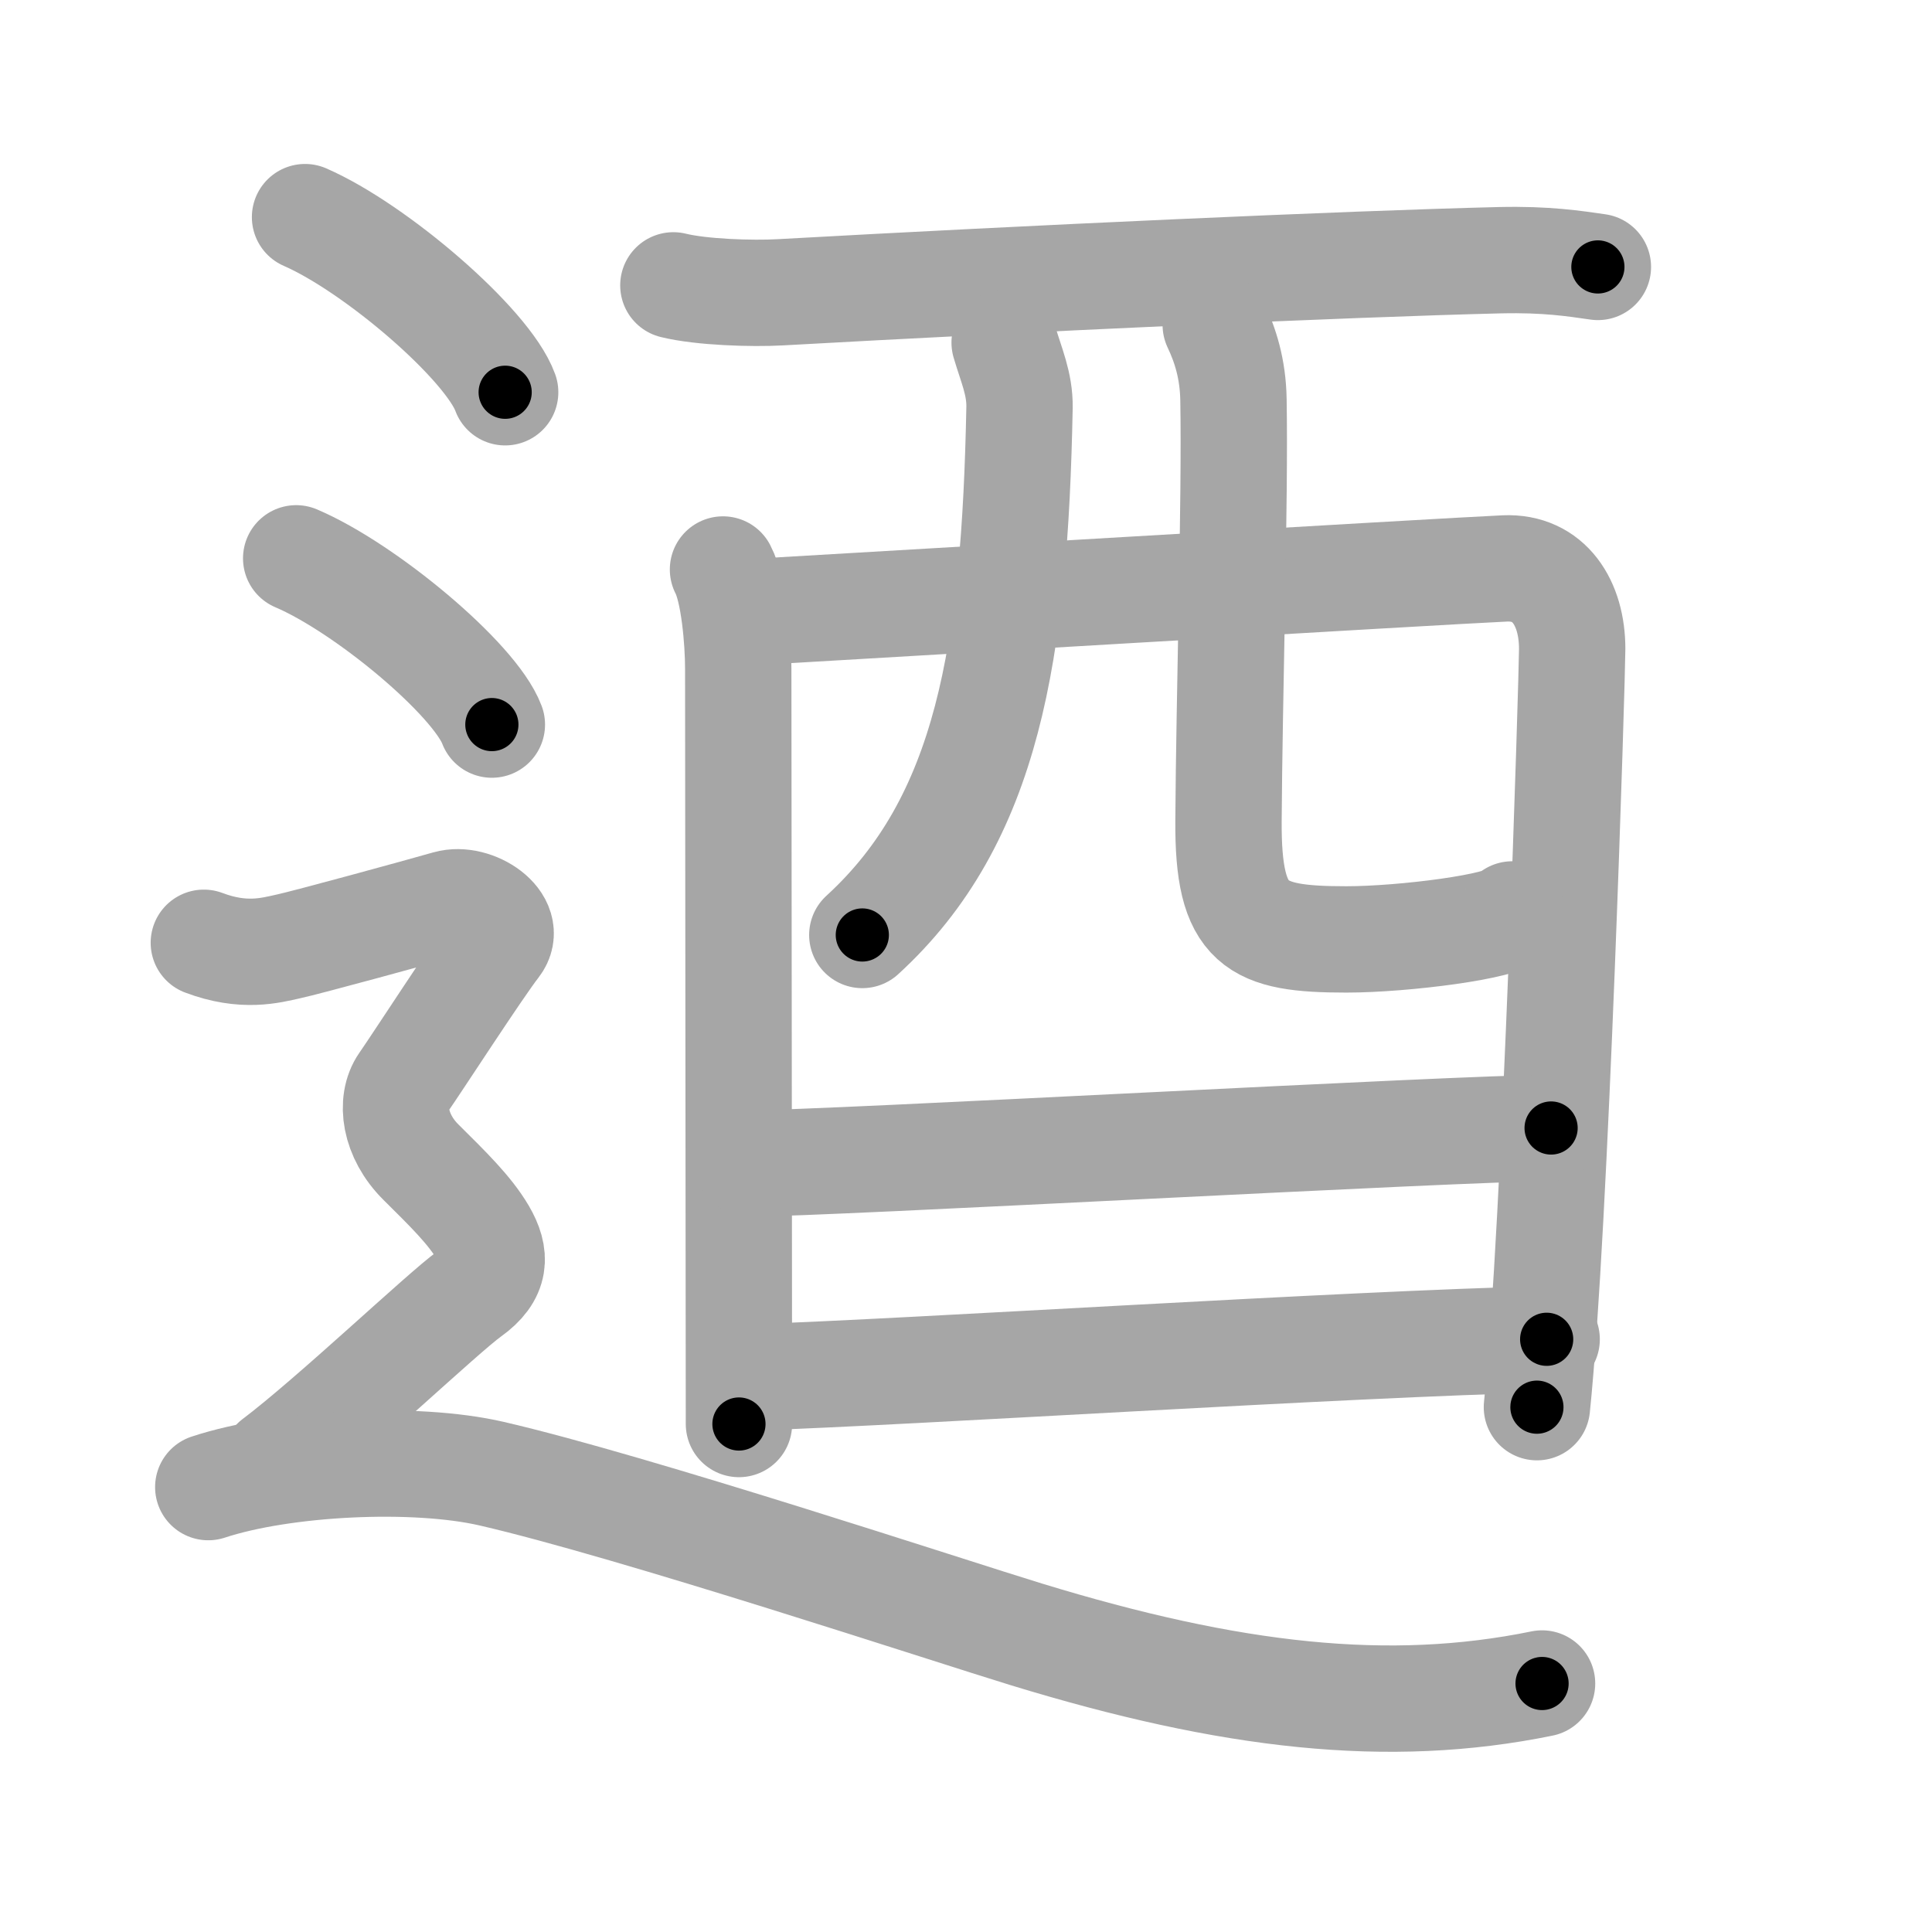 <svg xmlns="http://www.w3.org/2000/svg" viewBox="0 0 109 109" id="900e"><g fill="none" stroke="#a6a6a6" stroke-width="6" stroke-linecap="round" stroke-linejoin="round"><g><g><g><path d="M37.99,16.1c1.58,0.39,4.45,0.48,6.04,0.39c13.98-0.78,31.94-1.6,40.6-1.81c2.62-0.06,4.2,0.19,5.52,0.38" /><path d="M40.79,32.13c0.62,1.18,0.86,4.02,0.86,5.59c0,1.57,0.04,42.16,0.04,42.62" /><path d="M42,34.56c3.52-0.2,39.9-2.36,42.9-2.49c2.5-0.11,3.8,1.95,3.8,4.54c0,1.45-0.94,32.64-1.99,42.78" /><path d="M56.68,19.33c0.36,1.24,0.86,2.31,0.84,3.65c-0.27,13.78-1.77,23.28-8.87,29.77" /><path d="M68.59,18.33c0.54,1.14,0.97,2.48,1,4.22c0.1,5.56-0.24,16.89-0.28,23.75c-0.04,5.96,1.51,6.7,6.65,6.7c3.26,0,8.99-0.74,9.36-1.41" /></g><g><path d="M42.25,65.64c4.53,0,40.15-2,45.26-2" /></g><g><path d="M42.47,77.71c9.22-0.31,33.32-1.88,44.79-2.15" /></g></g><g><path d="M17.21,12.25c3.99,1.74,10.3,7.17,11.29,9.88" /><path d="M16.71,31.5c3.9,1.66,10.07,6.81,11.04,9.38" /><path d="M11.5,53.19c2.25,0.85,3.75,0.43,4.75,0.21c1-0.21,7.5-1.99,9-2.42c1.5-0.43,3.75,1.07,2.75,2.35s-4.5,6.69-5.25,7.76c-0.75,1.07-0.5,2.99,1,4.48s2.75,2.7,3.5,3.98C28,70.84,28,71.91,26.5,72.98c-1.5,1.07-7.75,7.02-11,9.47" /><path d="M11.75,83.9c4.25-1.4,11.65-1.76,15.98-0.76c8.02,1.85,25.92,7.77,30.18,9.07c11.54,3.53,20.44,4.54,29.09,2.77" /></g></g></g><g fill="none" stroke="#000" stroke-width="3" stroke-linecap="round" stroke-linejoin="round"><path d="M37.99,16.1c1.58,0.39,4.45,0.48,6.04,0.39c13.98-0.78,31.94-1.6,40.6-1.81c2.62-0.06,4.2,0.19,5.52,0.38" stroke-dasharray="52.252" stroke-dashoffset="52.252"><animate attributeName="stroke-dashoffset" values="52.252;52.252;0" dur="0.523s" fill="freeze" begin="0s;900e.click" /></path><path d="M40.79,32.13c0.62,1.18,0.86,4.02,0.86,5.59c0,1.57,0.04,42.16,0.04,42.62" stroke-dasharray="48.313" stroke-dashoffset="48.313"><animate attributeName="stroke-dashoffset" values="48.313" fill="freeze" begin="900e.click" /><animate attributeName="stroke-dashoffset" values="48.313;48.313;0" keyTimes="0;0.52;1" dur="1.006s" fill="freeze" begin="0s;900e.click" /></path><path d="M42,34.56c3.52-0.2,39.9-2.36,42.9-2.49c2.5-0.11,3.8,1.95,3.8,4.54c0,1.45-0.94,32.64-1.99,42.78" stroke-dasharray="92.521" stroke-dashoffset="92.521"><animate attributeName="stroke-dashoffset" values="92.521" fill="freeze" begin="900e.click" /><animate attributeName="stroke-dashoffset" values="92.521;92.521;0" keyTimes="0;0.591;1" dur="1.702s" fill="freeze" begin="0s;900e.click" /></path><path d="M56.68,19.33c0.36,1.24,0.86,2.31,0.84,3.65c-0.27,13.78-1.77,23.28-8.87,29.77" stroke-dasharray="35.749" stroke-dashoffset="35.749"><animate attributeName="stroke-dashoffset" values="35.749" fill="freeze" begin="900e.click" /><animate attributeName="stroke-dashoffset" values="35.749;35.749;0" keyTimes="0;0.827;1" dur="2.059s" fill="freeze" begin="0s;900e.click" /></path><path d="M68.59,18.33c0.54,1.14,0.97,2.48,1,4.22c0.1,5.56-0.24,16.89-0.28,23.75c-0.04,5.96,1.51,6.7,6.65,6.7c3.26,0,8.99-0.74,9.36-1.41" stroke-dasharray="49.086" stroke-dashoffset="49.086"><animate attributeName="stroke-dashoffset" values="49.086" fill="freeze" begin="900e.click" /><animate attributeName="stroke-dashoffset" values="49.086;49.086;0" keyTimes="0;0.807;1" dur="2.55s" fill="freeze" begin="0s;900e.click" /></path><path d="M42.25,65.64c4.53,0,40.15-2,45.26-2" stroke-dasharray="45.307" stroke-dashoffset="45.307"><animate attributeName="stroke-dashoffset" values="45.307" fill="freeze" begin="900e.click" /><animate attributeName="stroke-dashoffset" values="45.307;45.307;0" keyTimes="0;0.849;1" dur="3.003s" fill="freeze" begin="0s;900e.click" /></path><path d="M42.47,77.71c9.22-0.31,33.32-1.88,44.79-2.15" stroke-dasharray="44.844" stroke-dashoffset="44.844"><animate attributeName="stroke-dashoffset" values="44.844" fill="freeze" begin="900e.click" /><animate attributeName="stroke-dashoffset" values="44.844;44.844;0" keyTimes="0;0.87;1" dur="3.451s" fill="freeze" begin="0s;900e.click" /></path><path d="M17.21,12.25c3.99,1.74,10.3,7.17,11.29,9.88" stroke-dasharray="15.222" stroke-dashoffset="15.222"><animate attributeName="stroke-dashoffset" values="15.222" fill="freeze" begin="900e.click" /><animate attributeName="stroke-dashoffset" values="15.222;15.222;0" keyTimes="0;0.958;1" dur="3.603s" fill="freeze" begin="0s;900e.click" /></path><path d="M16.71,31.5c3.9,1.66,10.07,6.81,11.04,9.38" stroke-dasharray="14.696" stroke-dashoffset="14.696"><animate attributeName="stroke-dashoffset" values="14.696" fill="freeze" begin="900e.click" /><animate attributeName="stroke-dashoffset" values="14.696;14.696;0" keyTimes="0;0.925;1" dur="3.897s" fill="freeze" begin="0s;900e.click" /></path><path d="M11.5,53.19c2.25,0.85,3.75,0.43,4.75,0.21c1-0.21,7.5-1.99,9-2.42c1.5-0.43,3.75,1.07,2.75,2.35s-4.5,6.69-5.25,7.76c-0.75,1.07-0.5,2.99,1,4.48s2.75,2.7,3.5,3.98C28,70.84,28,71.91,26.5,72.98c-1.5,1.07-7.75,7.02-11,9.47" stroke-dasharray="56.873" stroke-dashoffset="56.873"><animate attributeName="stroke-dashoffset" values="56.873" fill="freeze" begin="900e.click" /><animate attributeName="stroke-dashoffset" values="56.873;56.873;0" keyTimes="0;0.873;1" dur="4.466s" fill="freeze" begin="0s;900e.click" /></path><path d="M11.75,83.9c4.25-1.4,11.65-1.76,15.98-0.76c8.02,1.85,25.92,7.77,30.18,9.07c11.54,3.53,20.44,4.54,29.09,2.77" stroke-dasharray="77.206" stroke-dashoffset="77.206"><animate attributeName="stroke-dashoffset" values="77.206" fill="freeze" begin="900e.click" /><animate attributeName="stroke-dashoffset" values="77.206;77.206;0" keyTimes="0;0.885;1" dur="5.046s" fill="freeze" begin="0s;900e.click" /></path></g></svg>